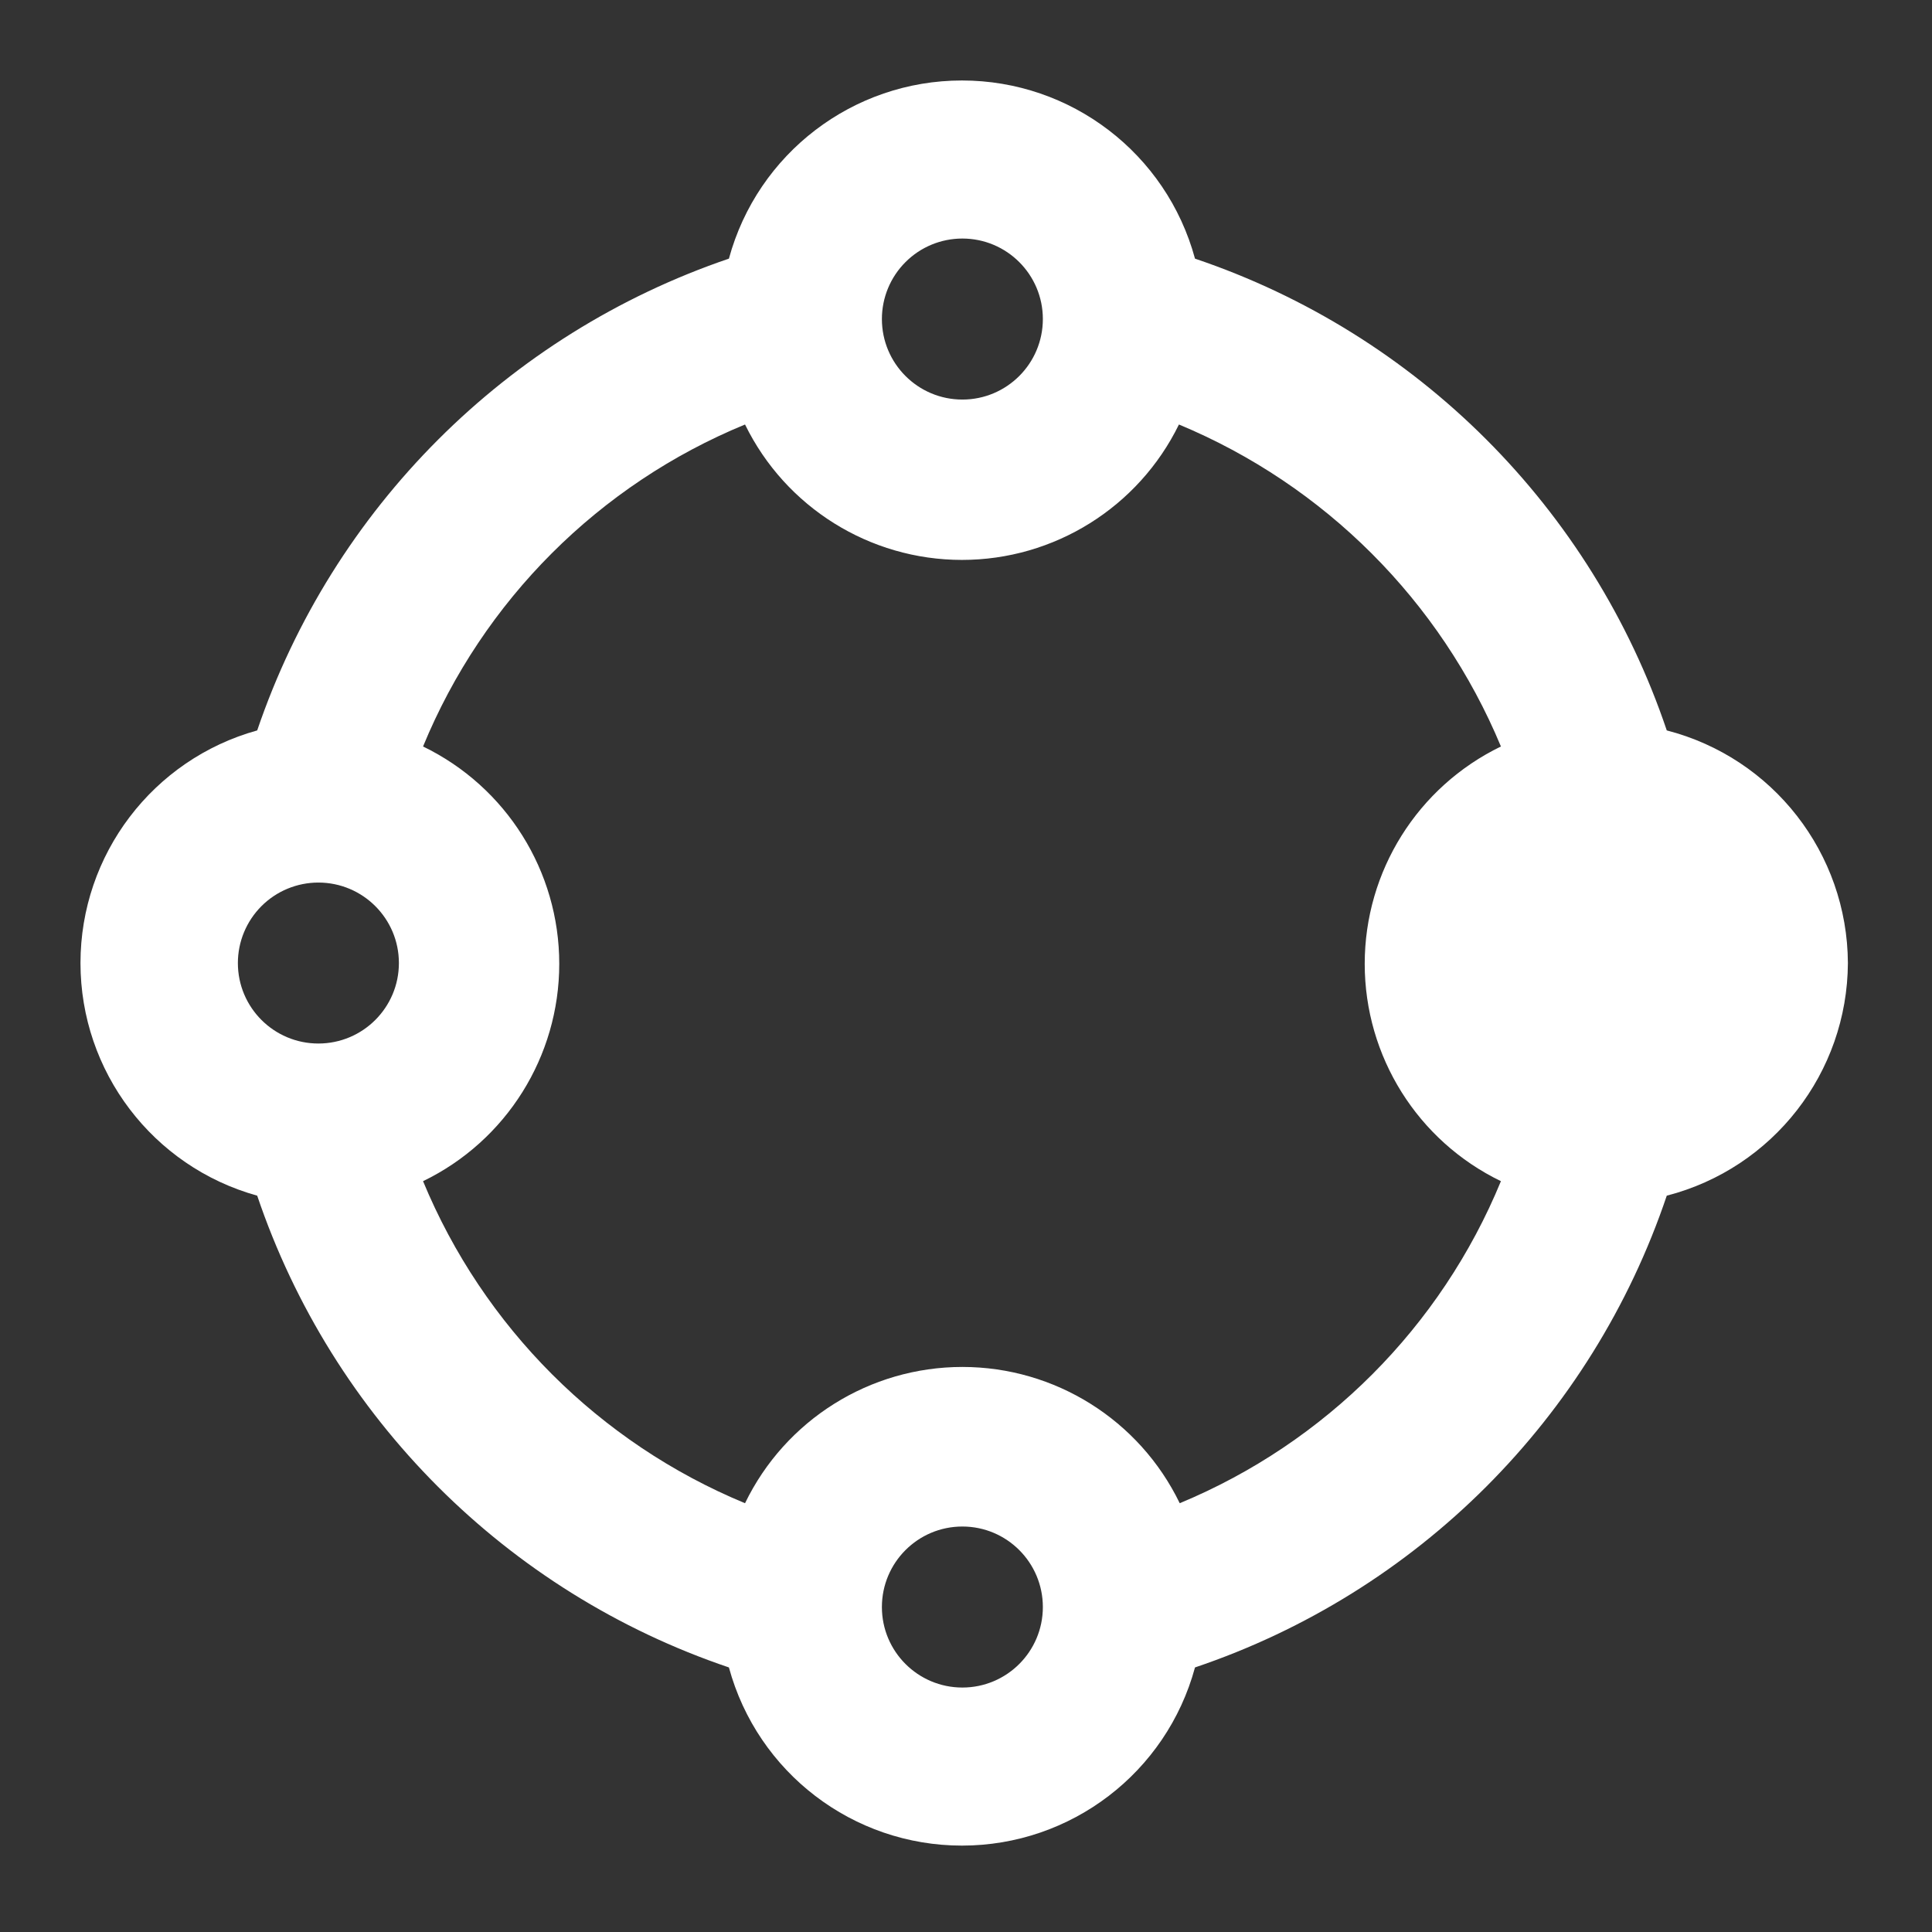 <?xml version="1.0" encoding="UTF-8"?>
<svg width="32px" height="32px" viewBox="0 0 32 32" version="1.1" xmlns="http://www.w3.org/2000/svg" xmlns:xlink="http://www.w3.org/1999/xlink">
    <rect x="0" y="0" width="32" height="32" fill="#333333" stroke="none"/>
    <!-- Generator: sketchtool 61.2 (101010) - https://sketch.com -->
    <title>F0626B1A-4C03-4107-BAA5-814AF1DD278D</title>
    <desc>Created with sketchtool.</desc>
    <g id="Asset-Artboard-Page" stroke="none" stroke-width="1" fill="none" fill-rule="evenodd">
        <g id="Icons/Navigation/Associations" fill="#FFFFFF">
            <path d="M30.607,15.951 C30.598,14.134 29.366,12.552 27.607,12.098 C26.365,8.416 23.475,5.526 19.793,4.284 C19.32,2.542 17.739,1.333 15.933,1.333 C14.128,1.333 12.547,2.542 12.073,4.284 C8.397,5.535 5.51,8.422 4.26,12.098 C2.53,12.579 1.333,14.155 1.333,15.951 C1.333,17.747 2.53,19.323 4.26,19.804 C5.505,23.484 8.394,26.373 12.073,27.618 C12.547,29.36 14.128,30.569 15.933,30.569 C17.739,30.569 19.32,29.36 19.793,27.618 C23.475,26.376 26.365,23.486 27.607,19.804 C29.366,19.35 30.598,17.768 30.607,15.951 L30.607,15.951 Z M15.94,3.951 C16.676,3.951 17.273,4.548 17.273,5.284 C17.273,6.021 16.676,6.618 15.94,6.618 C15.204,6.618 14.607,6.021 14.607,5.284 C14.607,4.931 14.747,4.592 14.997,4.342 C15.247,4.091 15.586,3.951 15.94,3.951 L15.94,3.951 Z M5.273,14.618 L5.273,14.618 C6.01,14.618 6.607,15.215 6.607,15.951 C6.607,16.687 6.01,17.284 5.273,17.284 C4.537,17.284 3.94,16.687 3.94,15.951 C3.94,15.597 4.081,15.258 4.331,15.008 C4.581,14.758 4.92,14.618 5.273,14.618 L5.273,14.618 Z M15.94,27.951 C15.204,27.951 14.607,27.354 14.607,26.618 C14.607,25.881 15.204,25.284 15.94,25.284 C16.676,25.284 17.273,25.881 17.273,26.618 C17.273,27.354 16.676,27.951 15.94,27.951 L15.94,27.951 Z M19.54,24.898 C18.872,23.518 17.473,22.641 15.94,22.641 C14.407,22.641 13.008,23.518 12.34,24.898 C9.925,23.898 8.007,21.979 7.007,19.564 C8.387,18.896 9.263,17.498 9.263,15.964 C9.263,14.431 8.387,13.033 7.007,12.364 C8.002,9.946 9.922,8.026 12.34,7.031 C13.011,8.403 14.406,9.274 15.933,9.274 C17.461,9.274 18.856,8.403 19.527,7.031 C21.939,8.035 23.856,9.952 24.86,12.364 C23.48,13.033 22.604,14.431 22.604,15.964 C22.604,17.498 23.48,18.896 24.86,19.564 C23.866,21.978 21.952,23.897 19.54,24.898 L19.54,24.898 Z" id="Shape"></path>
        </g>
    </g>
</svg>
